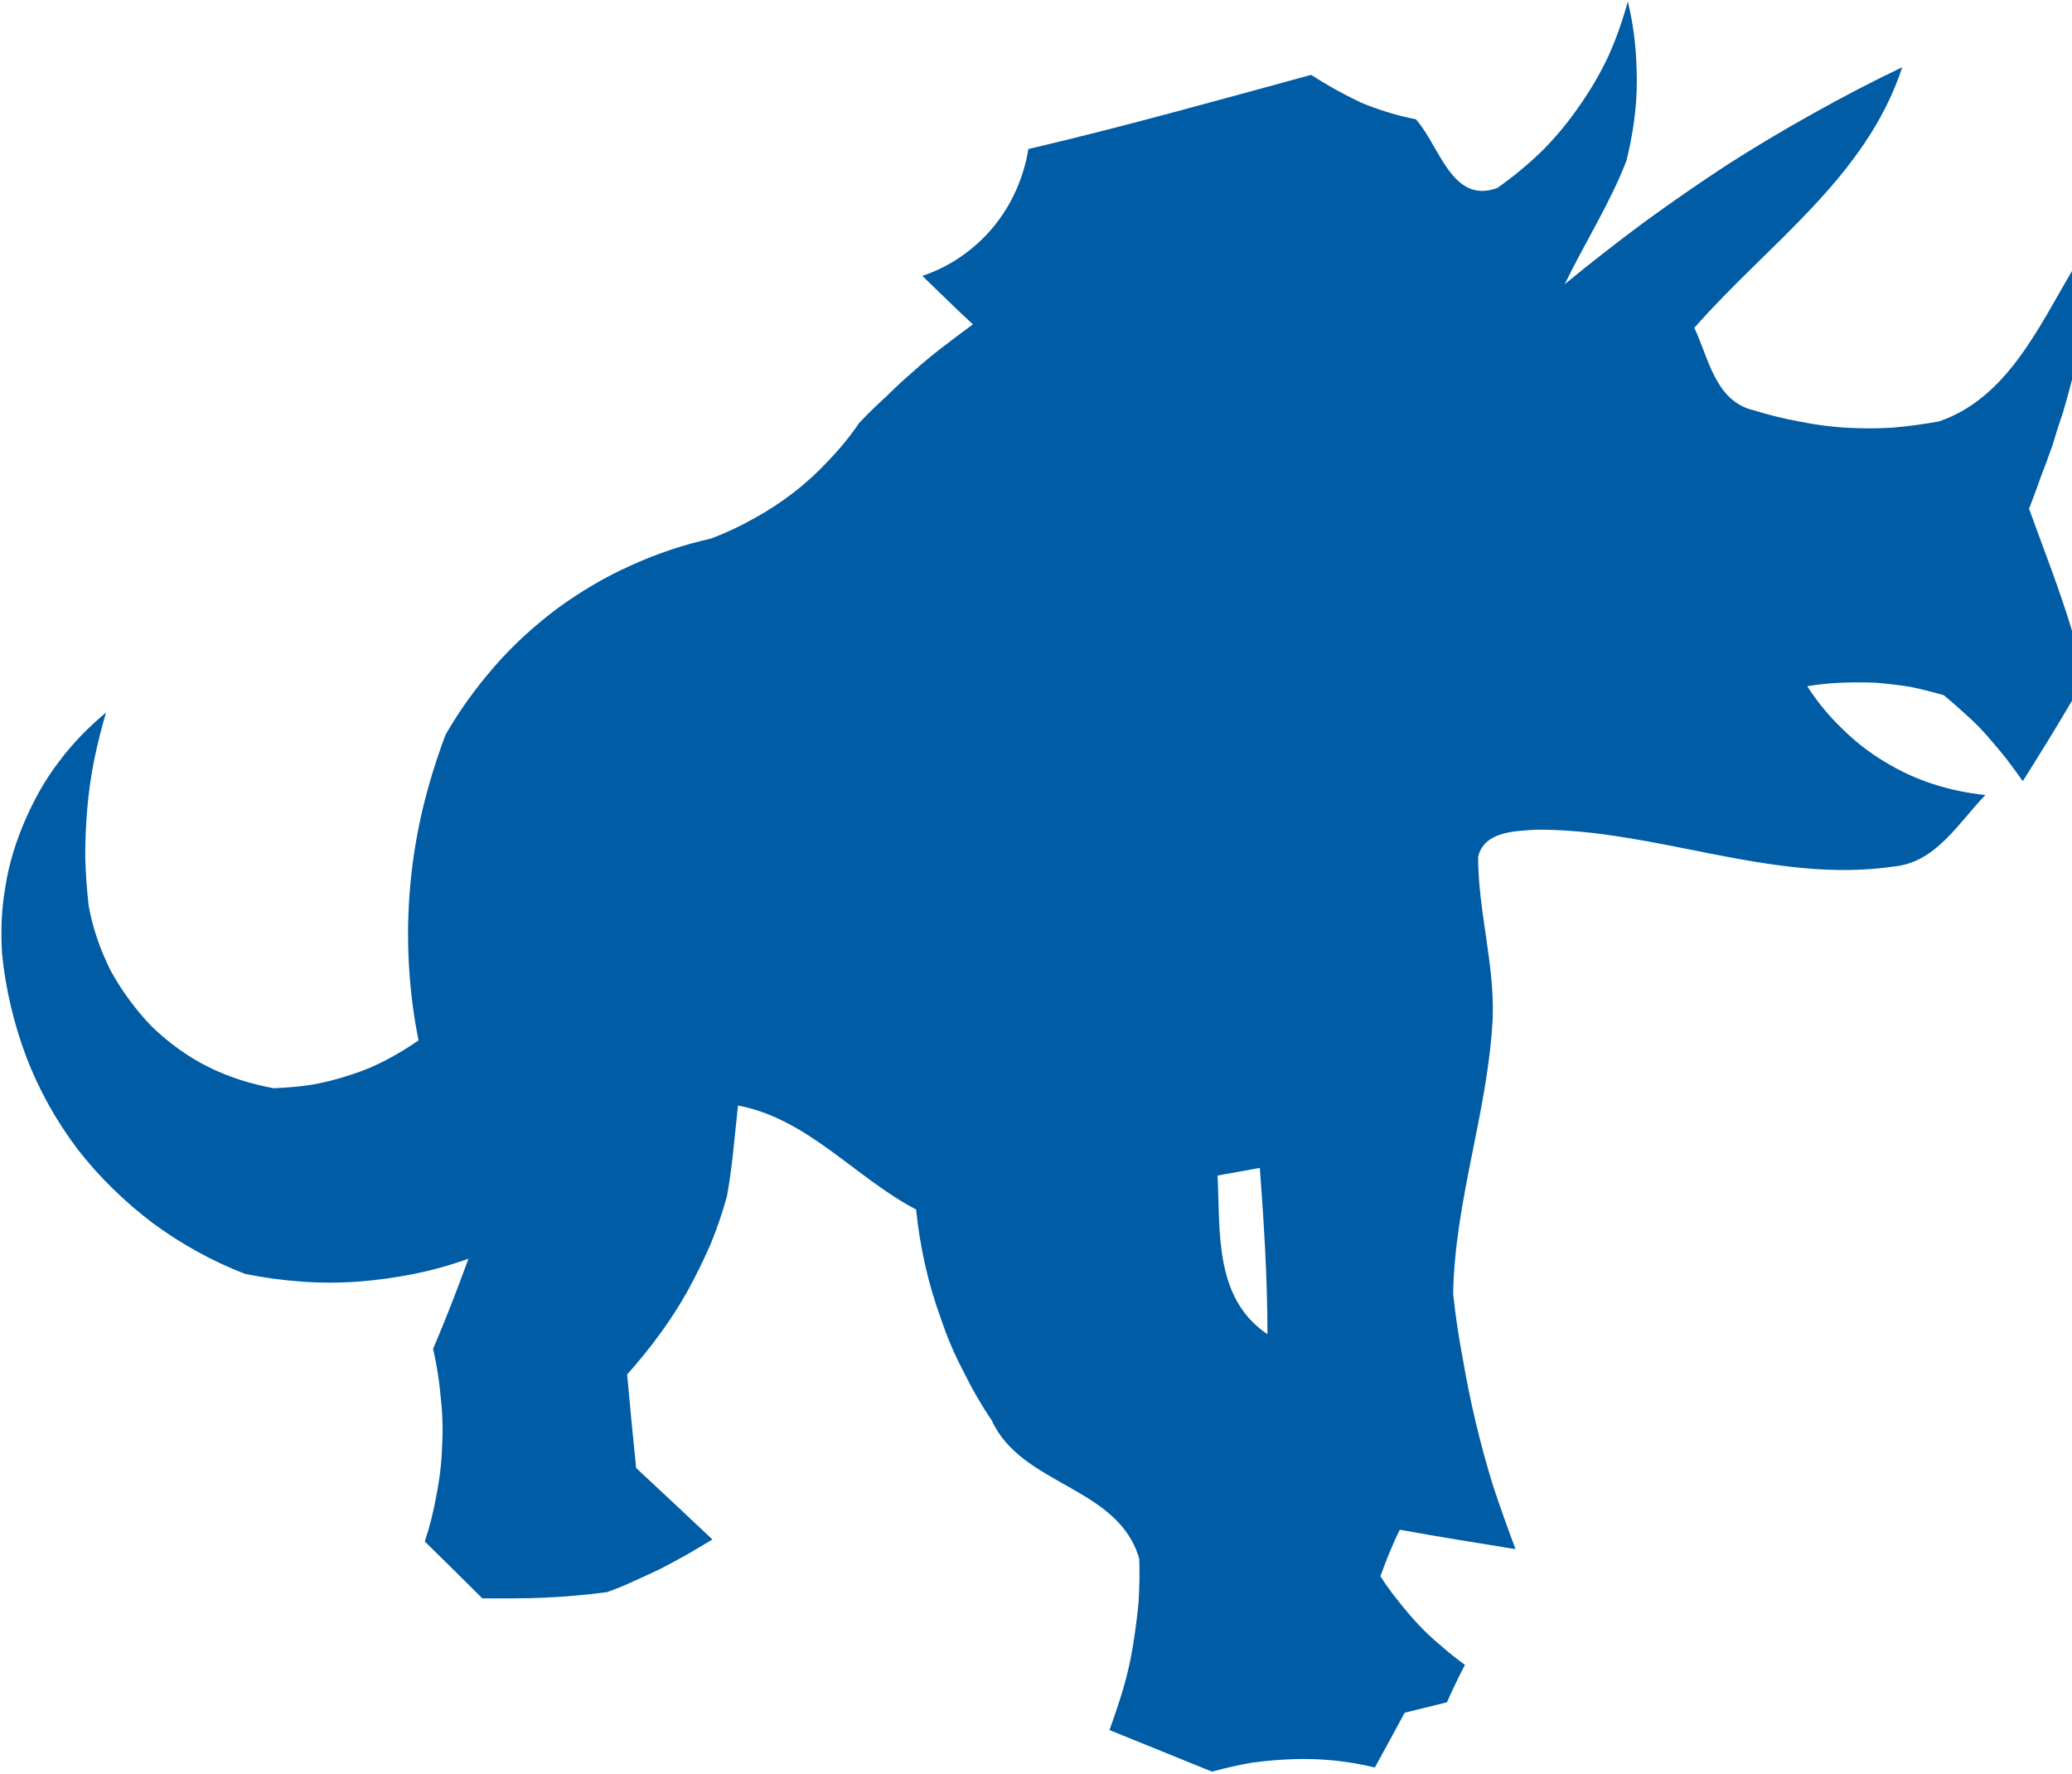 <svg version="1.2" xmlns="http://www.w3.org/2000/svg" viewBox="0 0 299 256" width="299" height="256">
	<title>cobol-svg</title>
	<style>
		.s0 { fill: #005ca5 } 
	</style>
	<path id="Layer" fill-rule="evenodd" class="s0" d="m216.1 27.1q3.4-2.4 6.4-5.3 3-3 5.4-6.5 2.4-3.4 4.2-7.2 1.7-3.8 2.8-7.9 0.7 2.9 1 5.7 0.3 2.9 0.3 5.8 0 2.9-0.4 5.8-0.4 2.9-1.1 5.7c-2.4 6.2-6 11.8-8.9 17.8q5.6-4.6 11.4-8.9 5.9-4.3 12-8.3 6.1-3.9 12.4-7.4 6.4-3.6 12.9-6.7c-5.2 15.9-19.4 25.5-30 37.6 2.1 4.4 3 10.6 8.6 11.9q3.2 1 6.5 1.6 3.4 0.7 6.7 0.9 3.4 0.2 6.8 0 3.4-0.3 6.7-0.9c9.7-3.3 14.3-13.4 19.2-21.7v15.7q-0.6 2.3-1.3 4.7-0.8 2.3-1.5 4.7-0.8 2.3-1.7 4.6-0.8 2.3-1.7 4.6c2.1 5.8 4.4 11.6 6.2 17.6v10.1c-2.3 3.9-4.7 7.8-7.1 11.6q-1.2-1.7-2.5-3.4-1.3-1.6-2.7-3.2-1.4-1.6-3-3-1.5-1.4-3.2-2.8-2.4-0.7-4.8-1.2-2.5-0.4-5-0.6-2.5-0.1-5 0-2.5 0.1-4.9 0.5 2.1 3.3 4.9 6 2.8 2.8 6.1 4.8 3.4 2.1 7.1 3.3 3.7 1.2 7.6 1.6c-3.8 3.9-7.1 9.7-13.1 10.3-17.5 2.6-34.3-5.4-51.7-5.3-3 0.2-7.5 0.2-8.4 3.9 0 7.9 2.4 15.5 2.1 23.4-0.7 13.4-5.5 26.3-5.7 39.7q0.5 4.7 1.4 9.4 0.8 4.7 1.9 9.3 1.1 4.6 2.5 9.1 1.5 4.5 3.2 9c-5.6-0.9-11.2-1.8-16.7-2.8-1.1 2.2-2 4.5-2.8 6.7q1.2 1.9 2.6 3.6 1.4 1.8 2.9 3.4 1.5 1.6 3.2 3 1.7 1.5 3.5 2.8c-0.7 1.3-2 4-2.6 5.4l-6.1 1.5q-2.1 3.9-4.3 7.9-2.9-0.7-5.8-1-3-0.3-6-0.2-2.9 0.1-5.9 0.5-2.9 0.5-5.8 1.3-7.4-3-14.8-6 1.1-3 2-6 0.9-3.1 1.4-6.2 0.5-3.1 0.8-6.2 0.2-3.2 0.1-6.3c-3-10.5-17-10.5-21.3-20q-2.3-3.4-4.1-7.1-1.9-3.6-3.2-7.5-1.4-3.8-2.3-7.8-0.9-4-1.3-8c-8.8-4.6-15.6-13.1-25.7-15-0.5 4.4-0.8 8.8-1.6 13.1q-1 3.6-2.4 7-1.5 3.4-3.3 6.7-1.8 3.2-4 6.2-2.2 3-4.7 5.8 0.6 6.7 1.3 13.5 5.5 5.1 11 10.3-1.8 1.1-3.7 2.2-1.8 1-3.7 2-1.9 0.9-3.9 1.8-1.9 0.9-3.9 1.6-2.2 0.3-4.5 0.5-2.2 0.2-4.5 0.3-2.2 0.1-4.5 0.1-2.3 0-4.5 0-4.1-4.1-8.3-8.2 1.1-3.3 1.7-6.8 0.7-3.5 0.8-7 0.2-3.5-0.2-7-0.3-3.5-1.1-7c1.8-4.2 3.5-8.6 5.1-13q-3.9 1.4-7.9 2.2-4 0.8-8 1.1-4.1 0.3-8.2 0-4.1-0.3-8.1-1.1c-4.7-1.8-9.2-4.3-13.3-7.3-4.1-3.1-7.8-6.7-10.9-10.7-3.1-4.1-5.6-8.6-7.4-13.3-1.8-4.8-3-9.8-3.5-14.9-0.2-3.2-0.1-6.5 0.5-9.8 0.5-3.2 1.5-6.4 2.8-9.4 1.3-3 2.9-5.9 4.9-8.5 2-2.7 4.3-5 6.8-7.1q-1 3.4-1.7 6.8-0.7 3.5-1 7-0.3 3.5-0.3 7 0.1 3.6 0.5 7.1c0.6 3.3 1.7 6.4 3.2 9.4 1.6 2.9 3.6 5.6 5.9 8 2.4 2.3 5.1 4.3 8.1 5.8 3 1.5 6.2 2.5 9.5 3.1q2.8-0.1 5.5-0.5 2.8-0.5 5.5-1.4 2.6-0.8 5.1-2.1 2.5-1.3 4.8-2.9-1.1-5.5-1.4-11.1-0.3-5.6 0.2-11.2 0.5-5.6 1.8-11.1 1.3-5.4 3.3-10.7c2-3.5 4.4-6.8 7.1-9.9 2.7-3.1 5.7-5.8 9-8.3 3.3-2.4 6.8-4.5 10.6-6.2 3.7-1.7 7.6-3 11.6-3.9q3.2-1.2 6.2-2.9 3.1-1.7 5.8-3.8 2.7-2.1 5.1-4.7 2.4-2.5 4.3-5.3 1.9-2 3.9-3.8 1.9-1.9 4-3.7 2-1.8 4.1-3.4 2.2-1.7 4.4-3.3c-2.5-2.3-4.9-4.7-7.3-7q3-1 5.6-2.8 2.6-1.8 4.6-4.2 2-2.4 3.3-5.3 1.3-2.9 1.8-6c13.7-3.2 27.2-7 40.8-10.7q1.7 1.1 3.5 2.1 1.8 1 3.7 1.9 1.9 0.8 3.9 1.4 1.9 0.6 4 1c3.4 3.7 5.2 12.4 11.8 9.9zm-40.4 142.5c0.4 8.2-0.5 17.7 7.2 22.9 0-8-0.5-16-1.1-24z"/>
</svg>